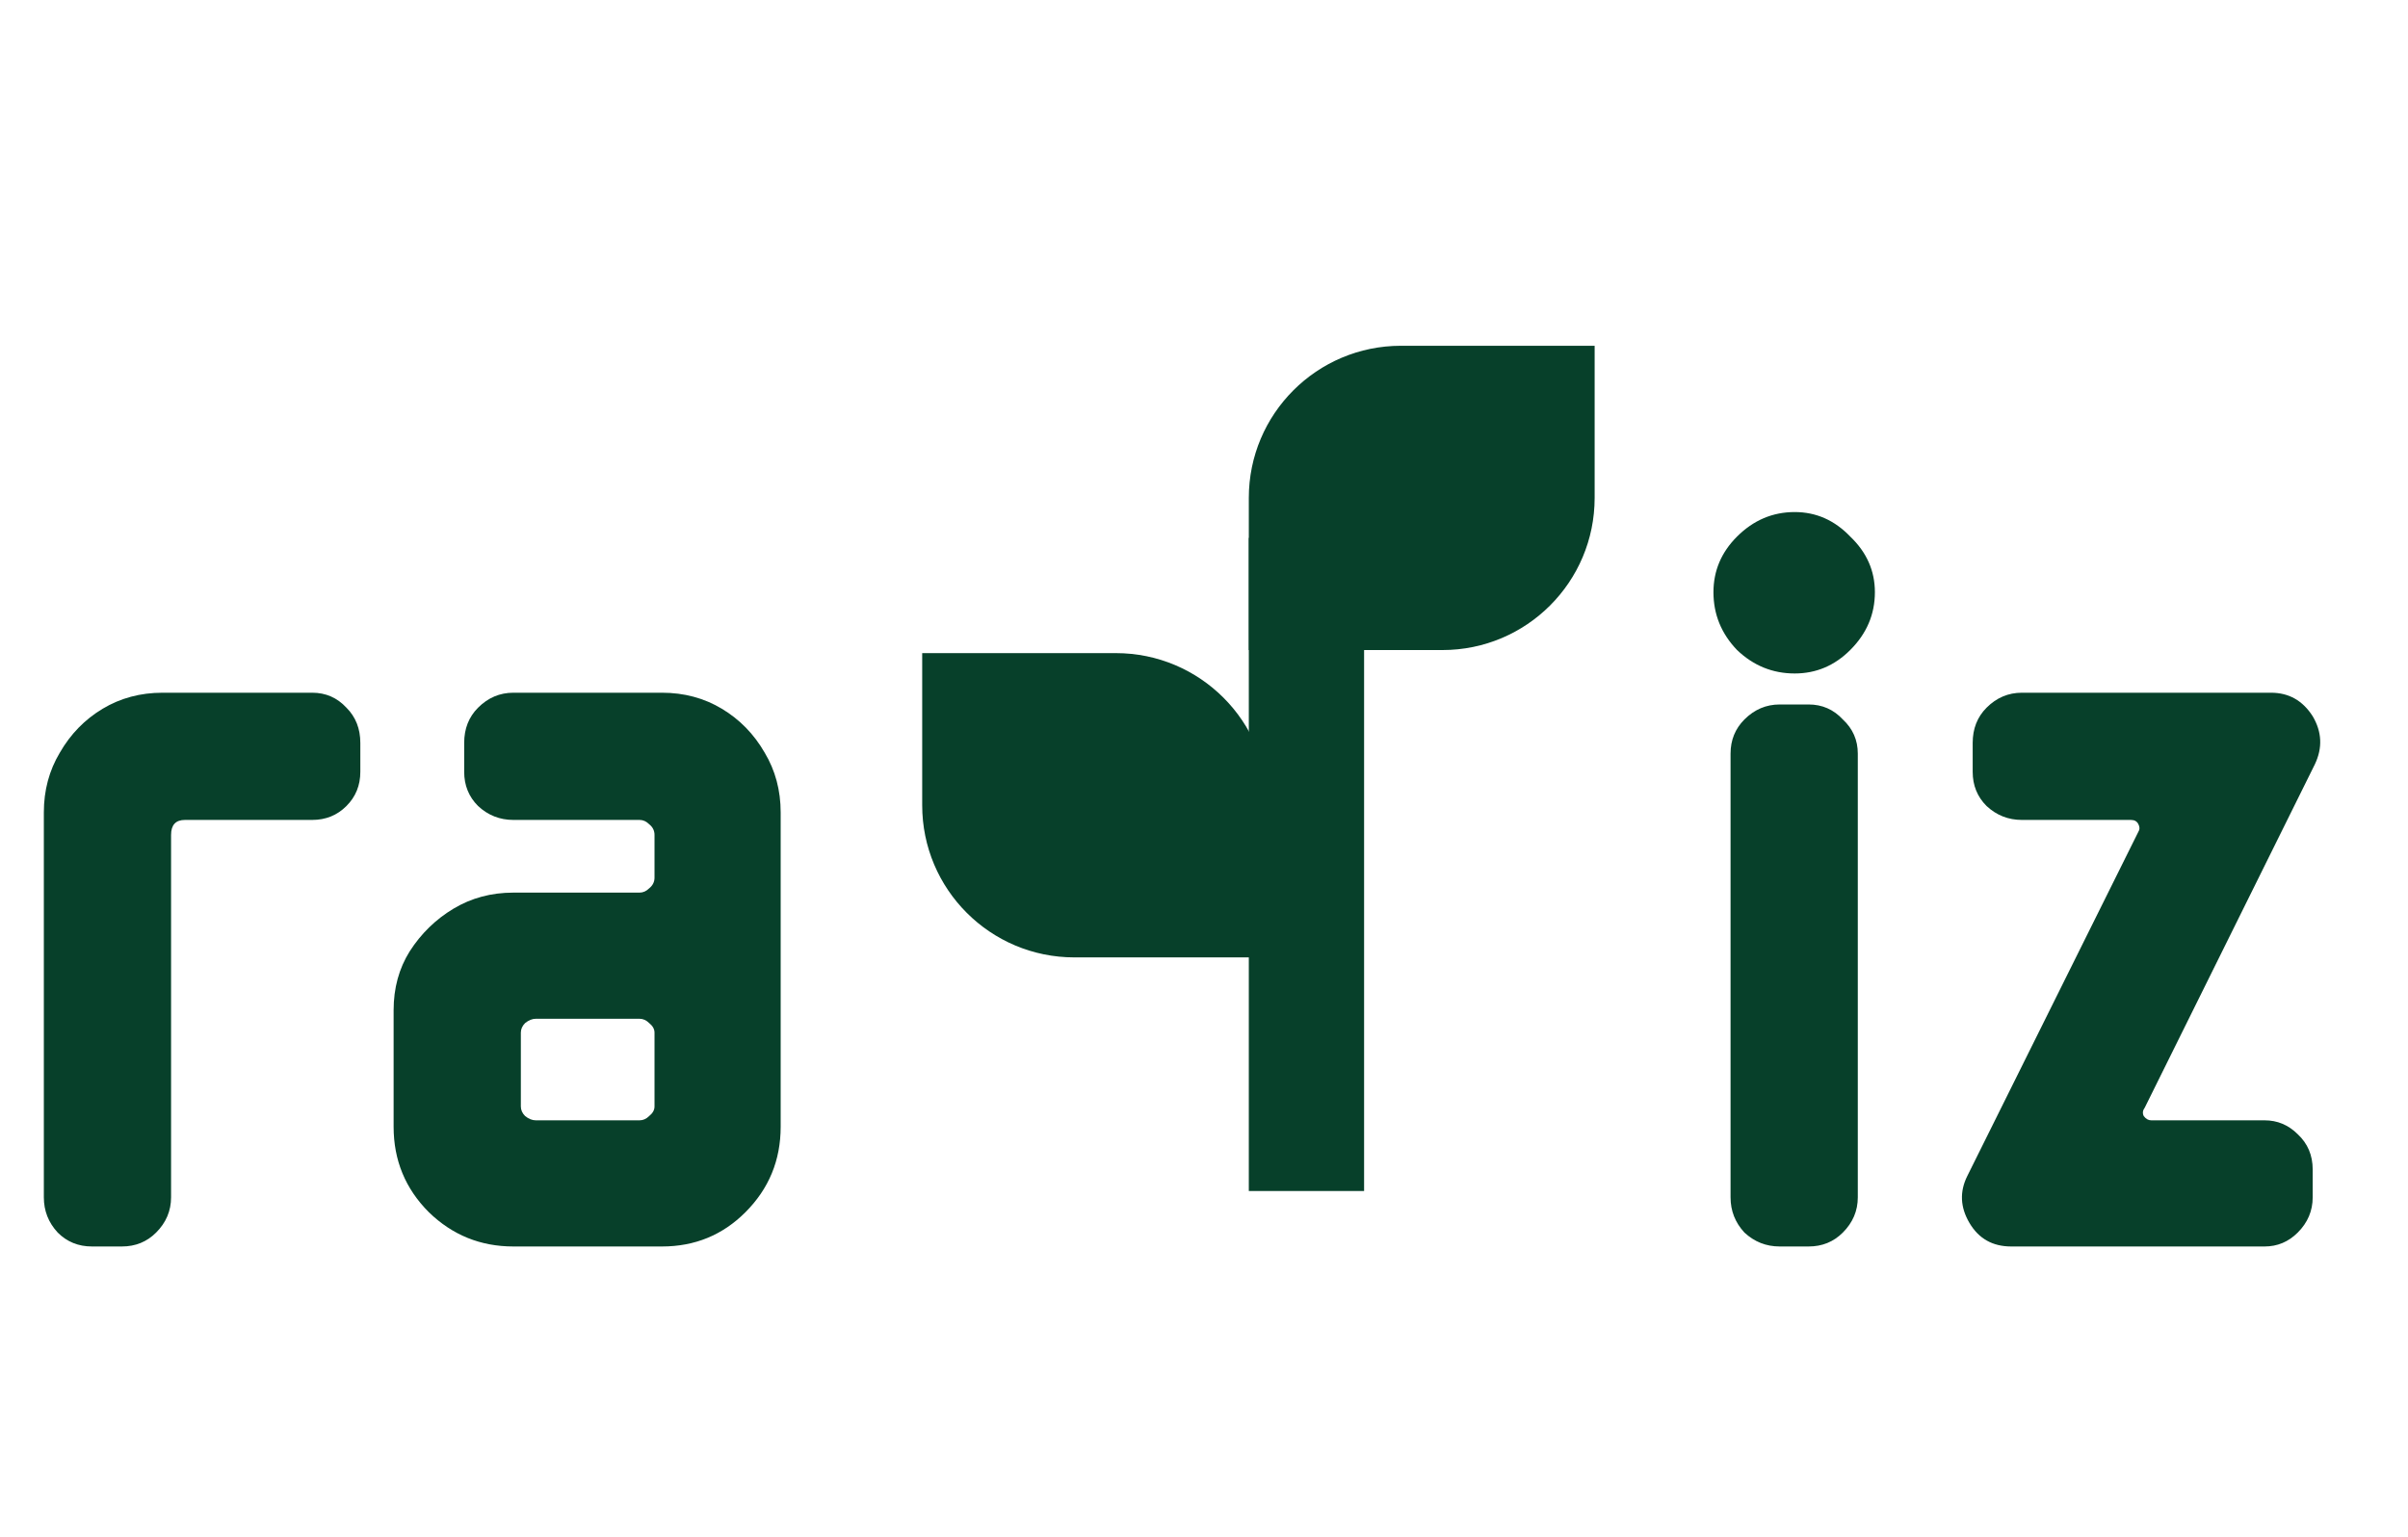 <svg width="141" height="90" viewBox="0 0 141 90" fill="none" xmlns="http://www.w3.org/2000/svg">
<g clip-path="url(#clip0_2140_1584)">
<path d="M21.099 45.202C21.099 45.995 20.828 46.663 20.285 47.205C19.743 47.748 19.075 48.019 18.282 48.019H10.831C10.289 48.019 10.017 48.311 10.017 48.896V70.12C10.017 70.913 9.725 71.602 9.141 72.186C8.598 72.729 7.93 73 7.137 73H5.384C4.591 73 3.923 72.729 3.381 72.186C2.838 71.602 2.567 70.913 2.567 70.12V47.581C2.567 46.287 2.88 45.118 3.506 44.075C4.132 42.989 4.967 42.134 6.01 41.508C7.054 40.882 8.223 40.569 9.517 40.569H18.282C19.075 40.569 19.743 40.861 20.285 41.445C20.828 41.988 21.099 42.676 21.099 43.511V45.202ZM45.712 65.988C45.712 67.95 45.024 69.619 43.646 70.996C42.311 72.332 40.683 73 38.763 73H30.06C28.14 73 26.491 72.332 25.114 70.996C23.737 69.619 23.048 67.95 23.048 65.988V59.163C23.048 57.87 23.361 56.722 23.987 55.72C24.655 54.676 25.511 53.842 26.554 53.216C27.598 52.59 28.766 52.276 30.06 52.276H37.448C37.657 52.276 37.844 52.193 38.011 52.026C38.22 51.859 38.325 51.65 38.325 51.4V48.896C38.325 48.645 38.22 48.436 38.011 48.27C37.844 48.102 37.657 48.019 37.448 48.019H30.06C29.267 48.019 28.578 47.748 27.994 47.205C27.451 46.663 27.18 45.995 27.18 45.202V43.511C27.18 42.676 27.451 41.988 27.994 41.445C28.578 40.861 29.267 40.569 30.06 40.569H38.763C40.057 40.569 41.225 40.882 42.269 41.508C43.312 42.134 44.147 42.989 44.773 44.075C45.399 45.118 45.712 46.287 45.712 47.581V65.988ZM38.325 64.798V60.478C38.325 60.27 38.22 60.082 38.011 59.915C37.844 59.748 37.657 59.664 37.448 59.664H31.375C31.166 59.664 30.957 59.748 30.749 59.915C30.582 60.082 30.498 60.27 30.498 60.478V64.798C30.498 65.007 30.582 65.195 30.749 65.362C30.957 65.529 31.166 65.612 31.375 65.612H37.448C37.657 65.612 37.844 65.529 38.011 65.362C38.22 65.195 38.325 65.007 38.325 64.798Z" fill="#07402A"/>
<g clip-path="url(#clip1_2140_1584)">
<path d="M73.124 29.16C73.124 24.239 77.113 20.25 82.034 20.25H93.374V29.16C93.374 34.081 89.385 38.07 84.464 38.07H73.124V29.16Z" fill="#07402A"/>
<path d="M74.249 47.16C74.249 42.239 70.26 38.25 65.339 38.25H53.999V47.16C53.999 52.081 57.988 56.07 62.909 56.07H74.249V47.16Z" fill="#07402A"/>
<path d="M76.499 31.5L76.499 69.75" stroke="#07402A" stroke-width="6.75"/>
</g>
<path d="M109.784 34.683C109.784 35.977 109.304 37.104 108.344 38.064C107.426 38.983 106.341 39.442 105.089 39.442C103.795 39.442 102.668 38.983 101.708 38.064C100.79 37.104 100.331 35.977 100.331 34.683C100.331 33.431 100.79 32.346 101.708 31.428C102.668 30.468 103.795 29.988 105.089 29.988C106.341 29.988 107.426 30.468 108.344 31.428C109.304 32.346 109.784 33.431 109.784 34.683ZM108.783 70.12C108.783 70.913 108.491 71.602 107.906 72.186C107.364 72.729 106.696 73 105.903 73H104.212C103.419 73 102.731 72.729 102.146 72.186C101.604 71.602 101.332 70.913 101.332 70.12V44.137C101.332 43.344 101.604 42.676 102.146 42.134C102.731 41.55 103.419 41.257 104.212 41.257H105.903C106.696 41.257 107.364 41.55 107.906 42.134C108.491 42.676 108.783 43.344 108.783 44.137V70.12ZM135.545 44.763L125.59 64.861C125.465 65.028 125.444 65.195 125.527 65.362C125.652 65.529 125.798 65.612 125.965 65.612H132.602C133.353 65.612 134 65.883 134.543 66.426C135.127 66.969 135.419 67.657 135.419 68.492V70.12C135.419 70.913 135.127 71.602 134.543 72.186C134 72.729 133.353 73 132.602 73H117.764C116.678 73 115.865 72.541 115.322 71.623C114.779 70.704 114.738 69.786 115.197 68.868L125.214 48.708C125.298 48.583 125.298 48.436 125.214 48.27C125.131 48.102 124.985 48.019 124.776 48.019H118.39C117.597 48.019 116.908 47.748 116.324 47.205C115.781 46.663 115.51 45.995 115.51 45.202V43.511C115.51 42.676 115.781 41.988 116.324 41.445C116.908 40.861 117.597 40.569 118.39 40.569H132.978C134.021 40.569 134.835 41.028 135.419 41.946C135.962 42.864 136.004 43.803 135.545 44.763Z" fill="#07402A"/>
</g>
<defs>
<clipPath id="clip0_2140_1584">
<rect width="140.577" height="90" fill="white"/>
</clipPath>
<clipPath id="clip1_2140_1584">
<rect width="39.375" height="49.5" fill="white" transform="translate(53.999 20.25)"/>
</clipPath>
</defs>
</svg>
